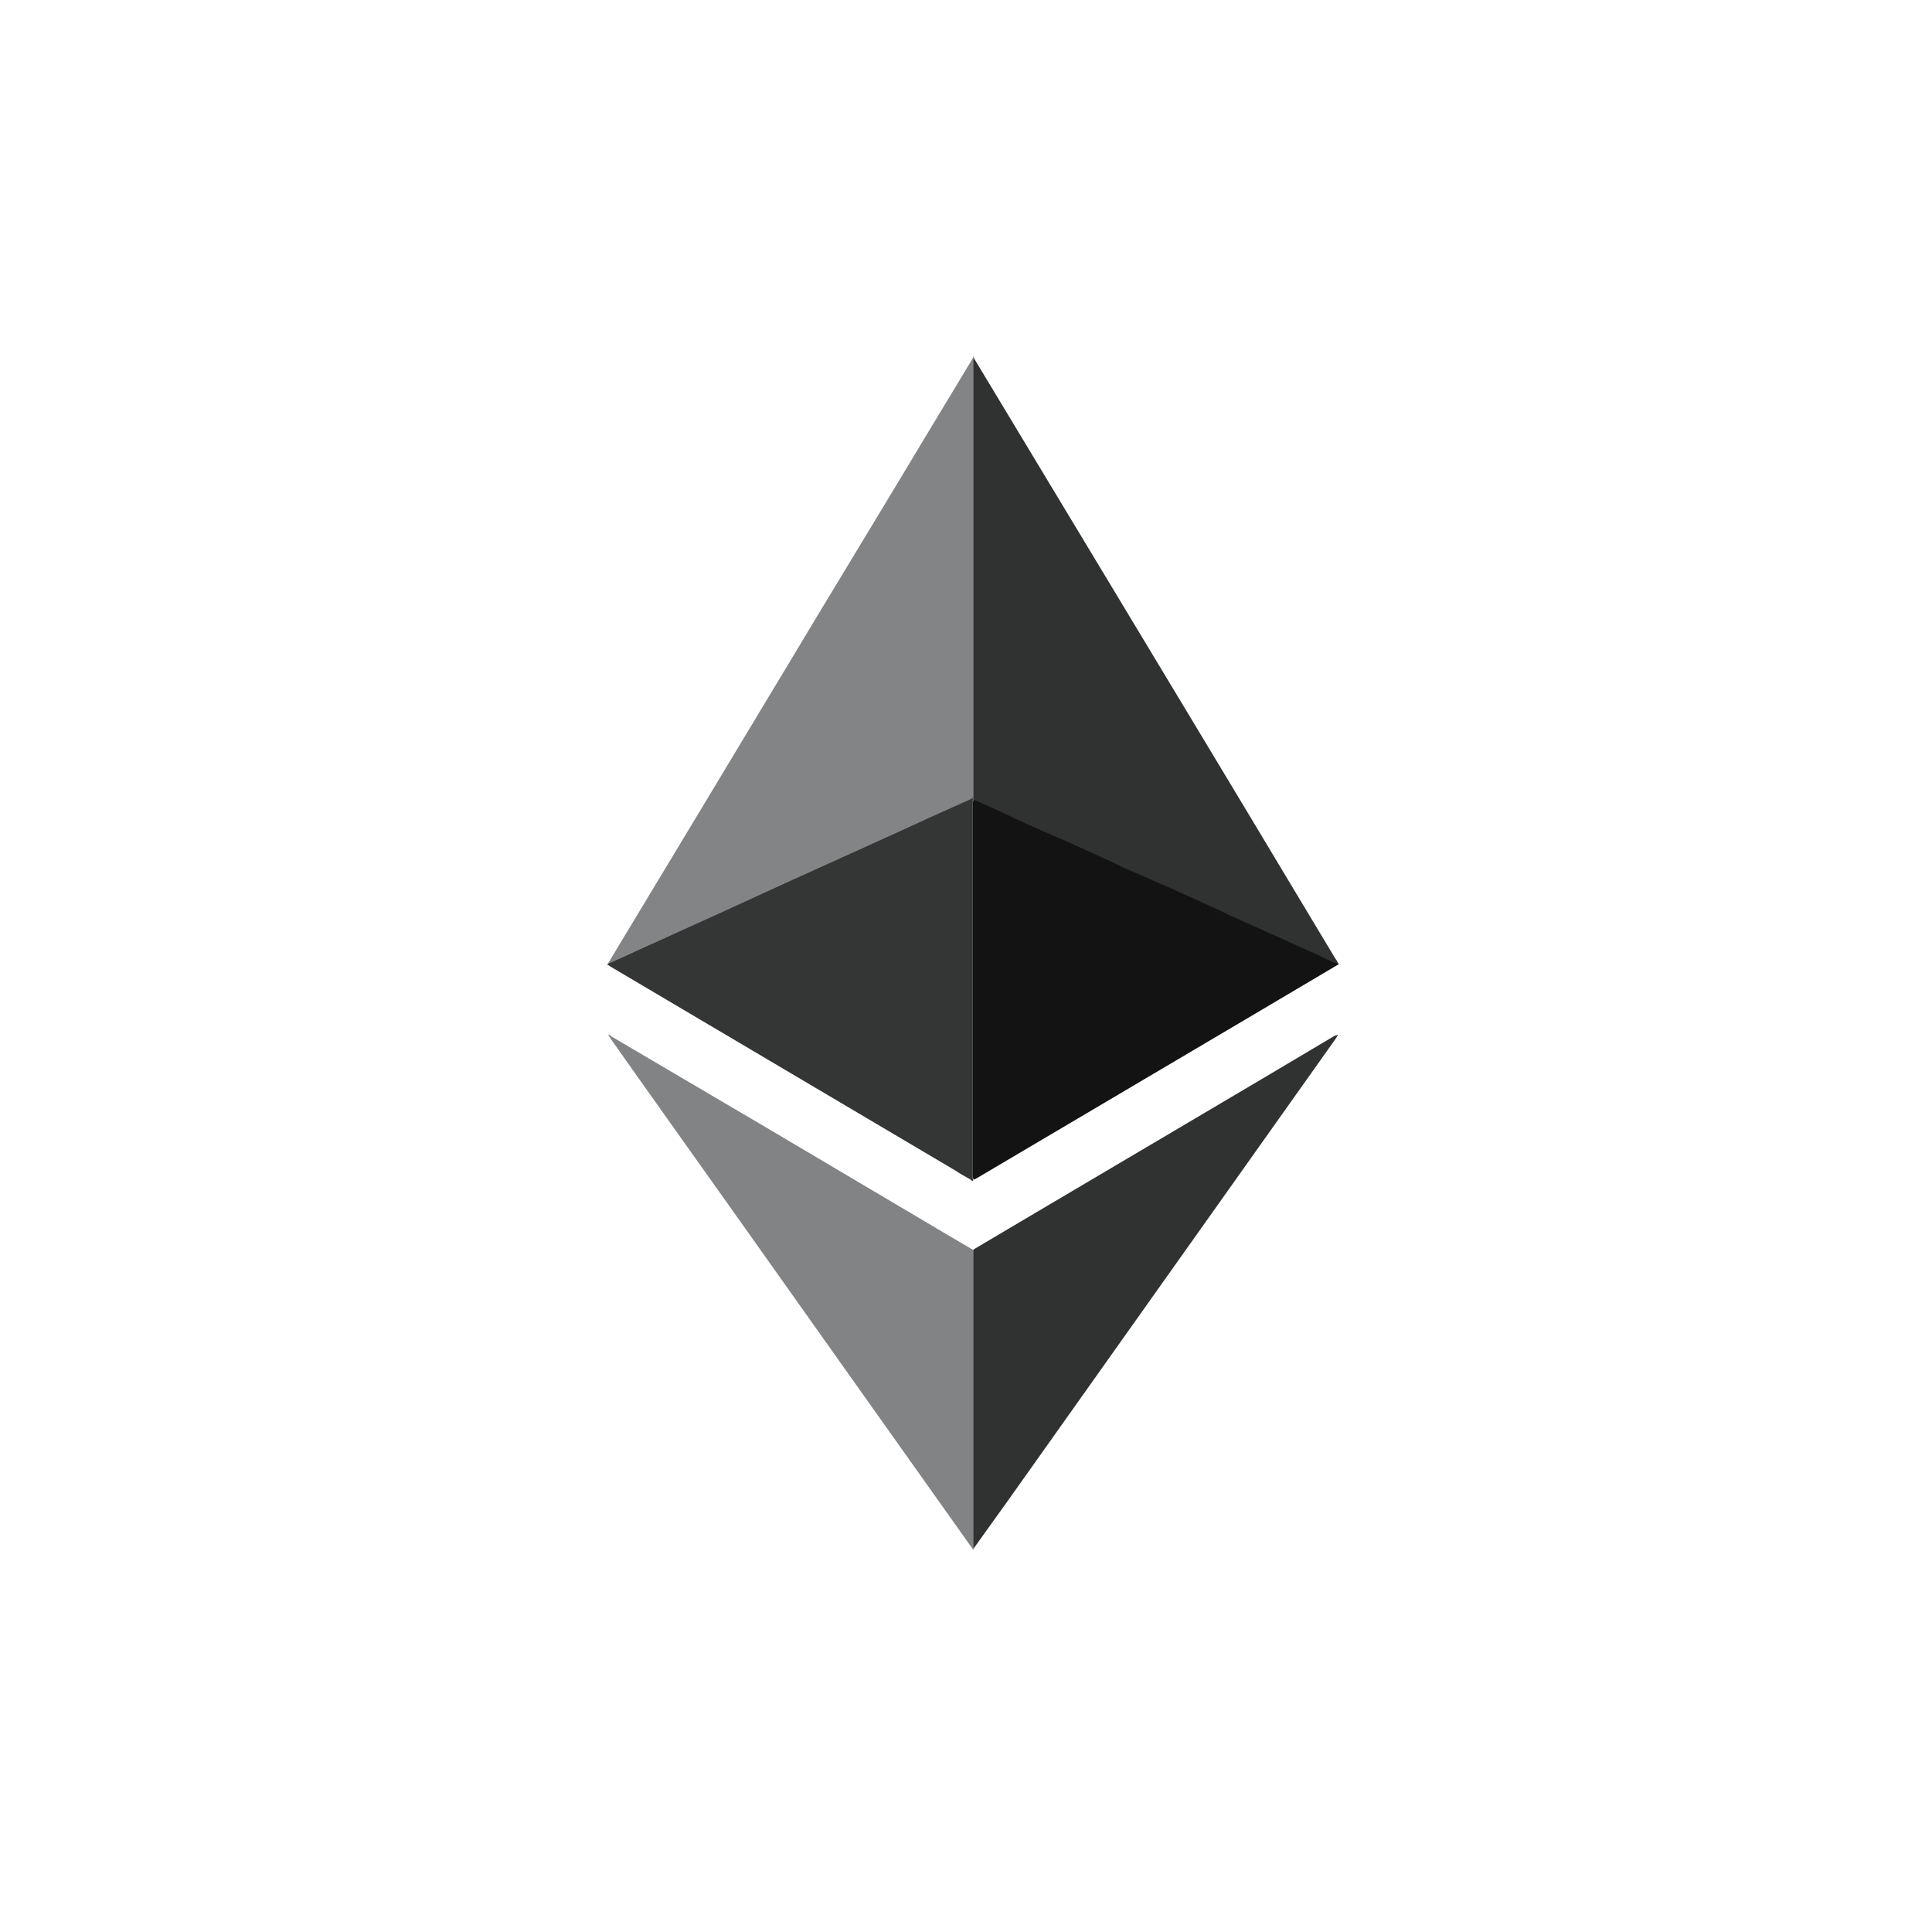 <svg
  width="44"
  height="44"
  viewBox="0 0 44 44"
  fill="none"
  xmlns="http://www.w3.org/2000/svg"
>
  <path
    d="M44 22C44 9.85 34.15 0 22 0C9.85 0 0 9.85 0 22C0 34.15 9.85 44 22 44C34.15 44 44 34.15 44 22Z"
    fill=""
  />
  <path
    d="M22.184 8.149V8.162C22.197 8.23 22.197 8.311 22.197 8.392V18.134C22.184 18.188 22.143 18.201 22.103 18.228C21.819 18.363 21.549 18.485 21.265 18.607C20.873 18.782 20.468 18.971 20.076 19.147L18.657 19.796C18.266 19.971 17.874 20.147 17.495 20.323C17.036 20.539 16.563 20.741 16.104 20.958C15.712 21.133 15.32 21.322 14.914 21.498C14.59 21.647 14.266 21.782 13.955 21.931C13.928 21.944 13.901 21.957 13.875 21.957C13.861 21.957 13.861 21.957 13.847 21.944L14.212 21.336C14.915 20.174 15.604 19.026 16.306 17.863C17.05 16.62 17.806 15.377 18.549 14.134C19.239 12.986 19.941 11.837 20.63 10.689C21.13 9.851 21.644 9.013 22.143 8.176C22.157 8.149 22.171 8.136 22.171 8.108H22.184C22.171 8.122 22.184 8.135 22.184 8.148V8.149Z"
    fill="#838485"
  />
  <path
    d="M30.48 21.944L30.493 21.957L28.507 23.133L22.264 26.822C22.237 26.835 22.21 26.849 22.197 26.862C22.157 26.862 22.157 26.822 22.157 26.808V18.337C22.157 18.296 22.157 18.242 22.17 18.201C22.183 18.147 22.224 18.161 22.264 18.174C22.44 18.255 22.629 18.336 22.804 18.417C23.332 18.661 23.859 18.904 24.386 19.134C24.846 19.336 25.291 19.552 25.75 19.755C26.21 19.958 26.67 20.174 27.129 20.377C27.52 20.552 27.926 20.741 28.318 20.917C28.709 21.093 29.115 21.282 29.507 21.457C29.817 21.593 30.128 21.741 30.439 21.877C30.439 21.917 30.452 21.93 30.479 21.944H30.48Z"
    fill="#131313"
  />
  <path
    d="M22.183 35.253C22.183 35.266 22.17 35.28 22.17 35.293H22.156C22.156 35.266 22.129 35.253 22.116 35.226C21.278 34.05 20.44 32.861 19.603 31.686L17.035 28.065C16.211 26.903 15.374 25.727 14.549 24.565C14.333 24.255 14.117 23.957 13.901 23.646C13.887 23.619 13.874 23.606 13.847 23.566C13.887 23.566 13.914 23.592 13.927 23.606C15.103 24.295 16.265 24.984 17.441 25.673C18.792 26.47 20.13 27.268 21.481 28.065L22.17 28.47C22.197 28.497 22.197 28.524 22.197 28.551V35.064C22.197 35.131 22.197 35.199 22.183 35.253Z"
    fill="#828384"
  />
  <path
    d="M13.833 21.971V21.957C14.266 21.768 14.684 21.566 15.117 21.377C15.671 21.12 16.225 20.877 16.779 20.62C17.198 20.43 17.63 20.228 18.049 20.039C18.67 19.755 19.279 19.485 19.899 19.201C20.319 19.011 20.738 18.823 21.17 18.621C21.467 18.485 21.778 18.35 22.075 18.215C22.102 18.201 22.143 18.188 22.156 18.161C22.17 18.161 22.17 18.174 22.156 18.188V26.768C22.156 26.808 22.143 26.848 22.17 26.876C22.143 26.916 22.116 26.876 22.102 26.862C21.981 26.795 21.859 26.727 21.737 26.646C19.13 25.106 16.509 23.552 13.901 22.012C13.887 21.998 13.861 21.984 13.833 21.971Z"
    fill="#343535"
  />
  <path
    d="M30.452 23.565H30.466C30.466 23.592 30.439 23.619 30.426 23.646C27.939 27.146 25.453 30.659 22.967 34.159C22.71 34.523 22.44 34.889 22.183 35.253C22.17 35.239 22.17 35.226 22.17 35.213V28.457C22.737 28.119 23.291 27.795 23.859 27.457C26.048 26.16 28.237 24.876 30.412 23.579C30.425 23.592 30.439 23.579 30.452 23.565ZM22.17 18.188V8.27C22.17 8.23 22.156 8.203 22.183 8.162C24.926 12.716 27.669 17.255 30.398 21.809C30.425 21.849 30.466 21.903 30.48 21.957C30.29 21.89 30.115 21.795 29.94 21.714C29.723 21.62 29.493 21.512 29.277 21.417C29.142 21.349 28.993 21.295 28.858 21.227C28.628 21.12 28.398 21.025 28.169 20.917C28.034 20.863 27.899 20.796 27.764 20.728L26.872 20.323C26.723 20.255 26.575 20.187 26.412 20.12L25.764 19.836C25.629 19.782 25.494 19.715 25.359 19.647L24.467 19.242C24.318 19.174 24.17 19.107 24.007 19.039L23.359 18.755C23.21 18.688 23.075 18.62 22.927 18.553C22.67 18.431 22.413 18.309 22.143 18.201C22.183 18.188 22.17 18.188 22.17 18.188Z"
    fill="#303131"
  />
  </svg>
